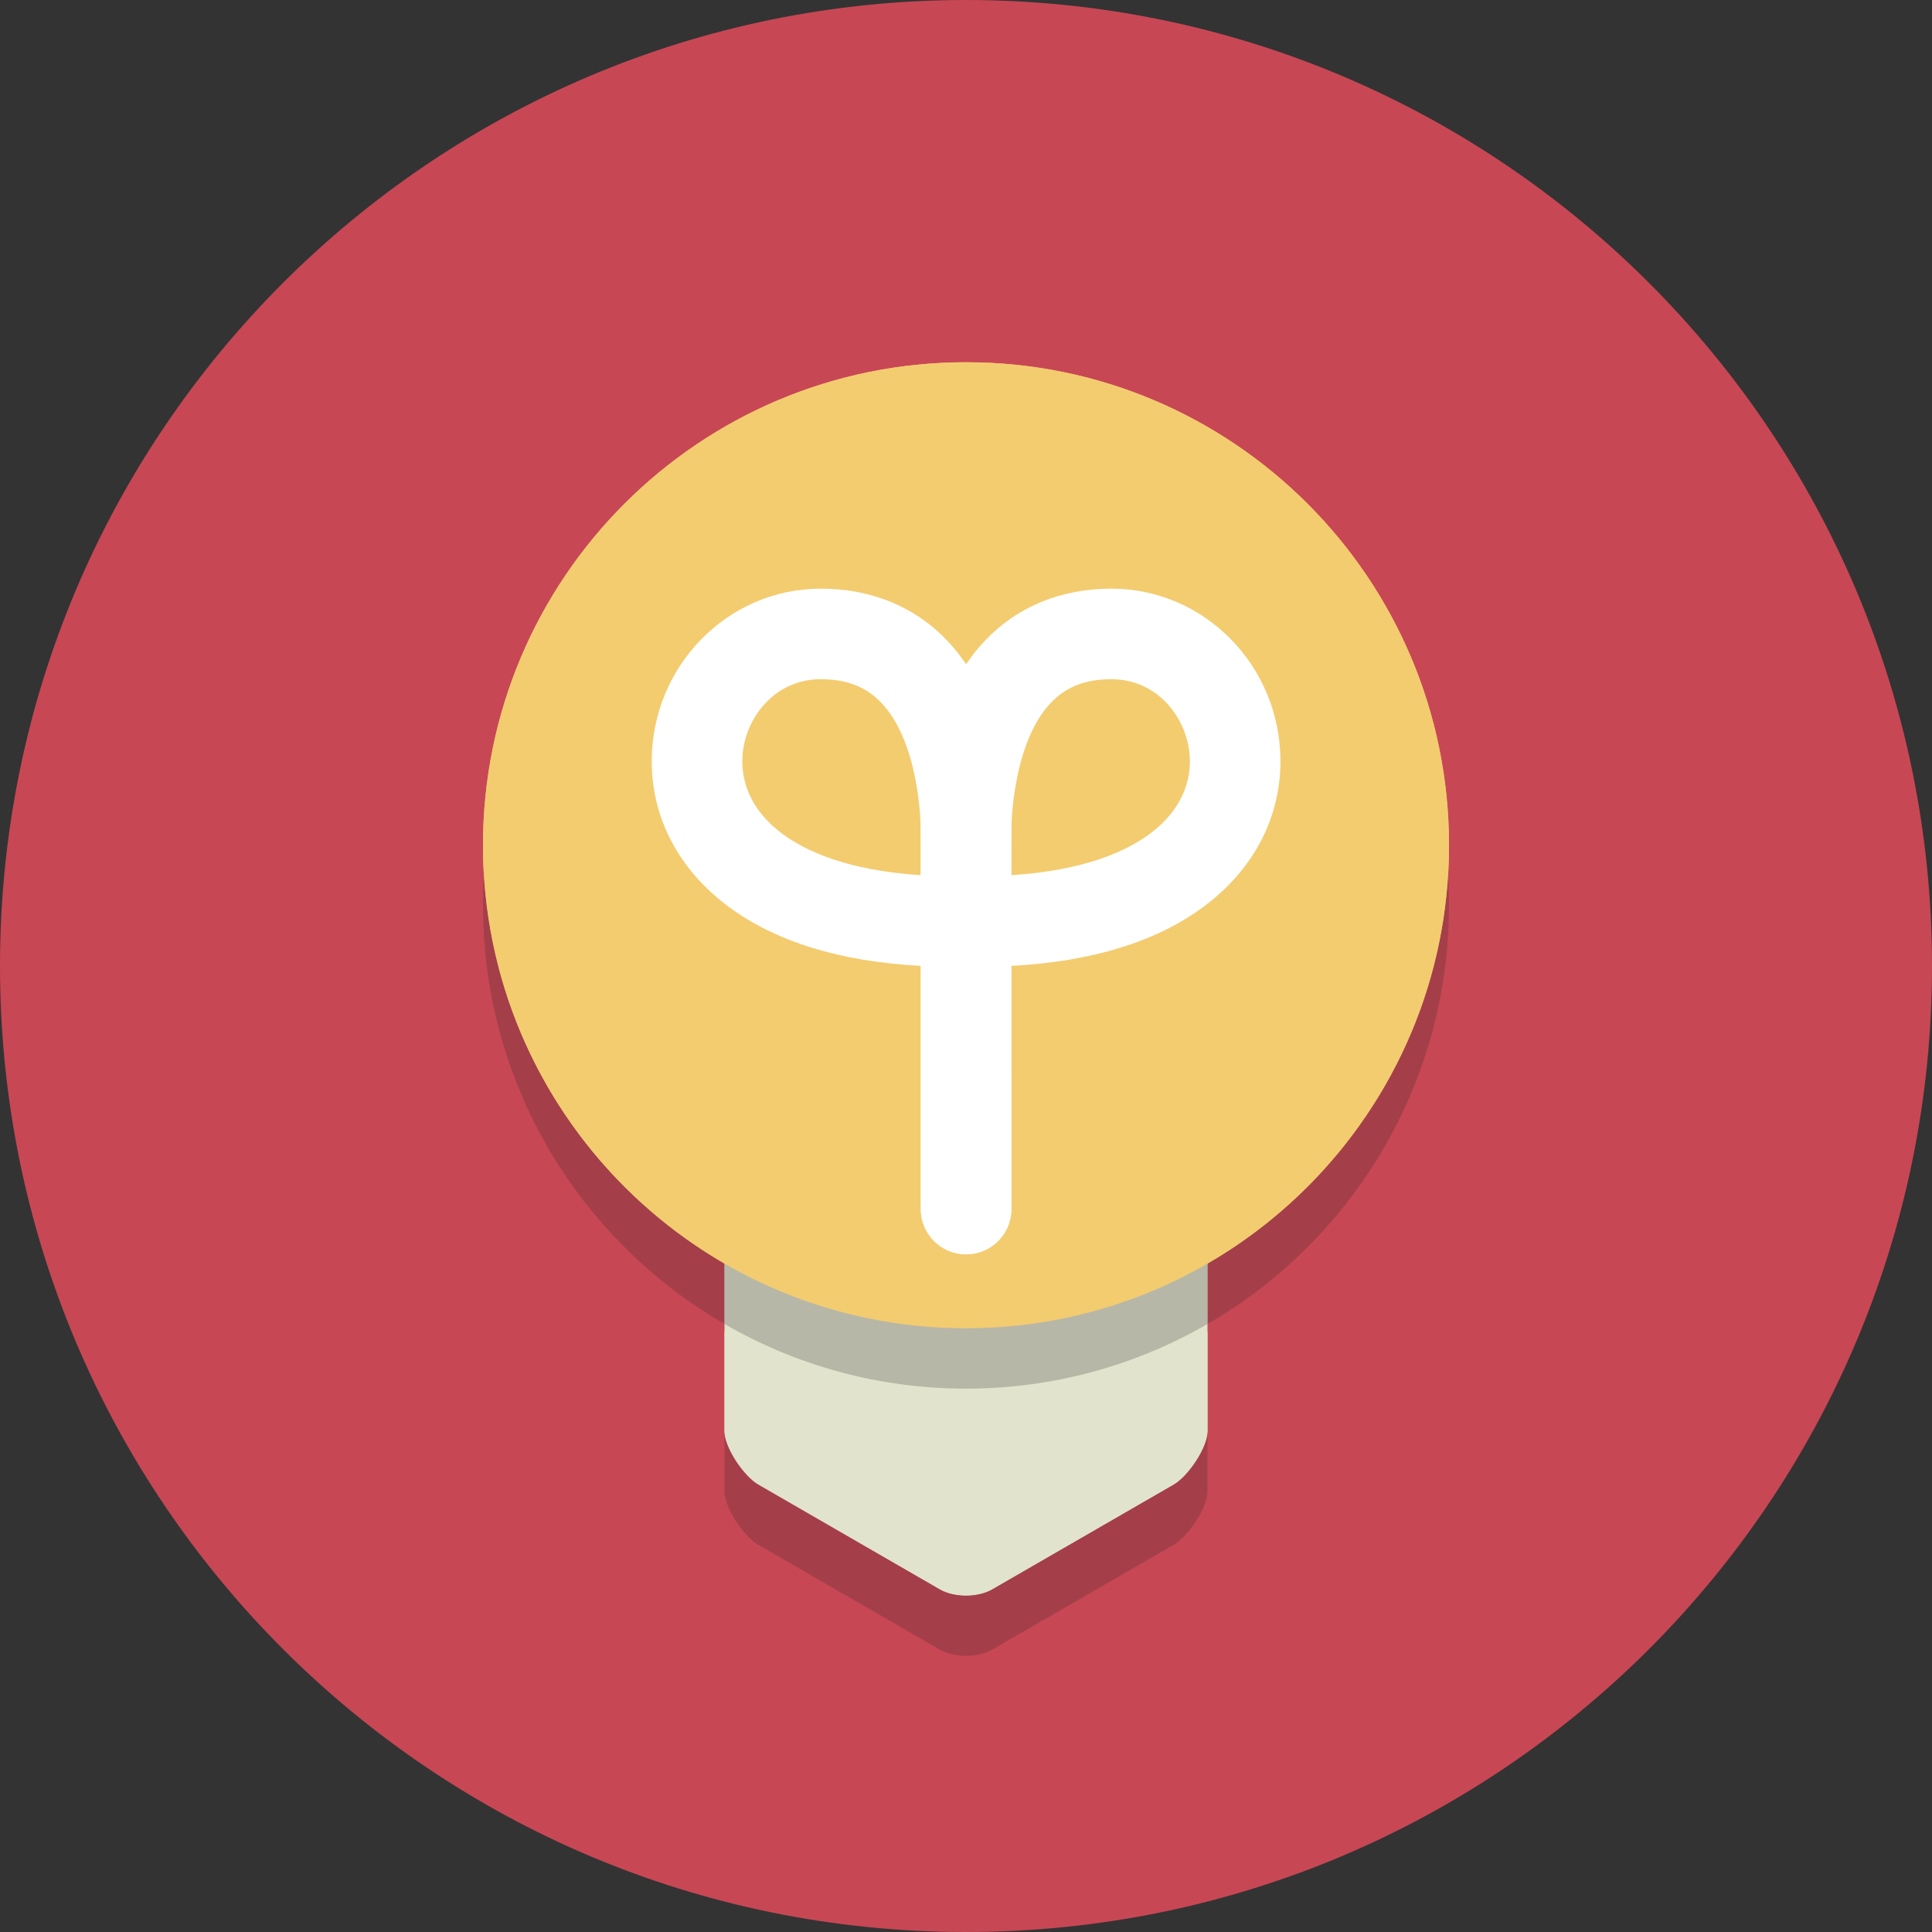 <?xml version="1.0" encoding="UTF-8" standalone="no"?>
<!-- Created with Inkscape (http://www.inkscape.org/) -->

<svg
   xmlns:dc="http://purl.org/dc/elements/1.1/"
   xmlns:cc="http://creativecommons.org/ns#"
   xmlns:rdf="http://www.w3.org/1999/02/22-rdf-syntax-ns#"
   xmlns:svg="http://www.w3.org/2000/svg"
   xmlns="http://www.w3.org/2000/svg"
   xmlns:sodipodi="http://sodipodi.sourceforge.net/DTD/sodipodi-0.dtd"
   xmlns:inkscape="http://www.inkscape.org/namespaces/inkscape"
   width="80"
   height="80"
   id="svg2"
   version="1.1"
   inkscape:version="0.48.2 r9819"
   sodipodi:docname="Neues Dokument 1">
  <rect width="100%" height="100%" fill="#333333" stroke="none"/>
  <defs
     id="defs4" />
  <sodipodi:namedview
     id="base"
     pagecolor="#ffffff"
     bordercolor="#666666"
     borderopacity="1.0"
     inkscape:pageopacity="0.0"
     inkscape:pageshadow="2"
     inkscape:zoom="0.35"
     inkscape:cx="18.57142"
     inkscape:cy="25.714287"
     inkscape:document-units="px"
     inkscape:current-layer="layer1"
     showgrid="false"
     fit-margin-top="0"
     fit-margin-left="0"
     fit-margin-right="0"
     fit-margin-bottom="0"
     inkscape:window-width="1366"
     inkscape:window-height="746"
     inkscape:window-x="-8"
     inkscape:window-y="-8"
     inkscape:window-maximized="1" />
  <g
     inkscape:label="Ebene 1"
     inkscape:groupmode="layer"
     id="layer1"
     transform="translate(-331.429,-478.076)">
    <g
       transform="matrix(1.25,0,0,-1.25,331.429,558.076)"
       inkscape:label="ink_ext_XXXXXX"
       id="g2993">
      <g
         transform="scale(0.1,0.1)"
         id="g2995">
        <path
           id="path2997"
           style="fill:#c84755;fill-opacity:1;fill-rule:nonzero;stroke:none"
           d="M 640,320 C 640,143.27 496.73,0 320,0 143.27,0 0,143.27 0,320 0,496.73 143.27,640 320,640 496.73,640 640,496.73 640,320"
           inkscape:connector-curvature="0" />
        <path
           id="path2999"
           style="fill:#e1e3cc;fill-opacity:1;fill-rule:nonzero;stroke:none"
           d="m 240,240 c 0,5.5 6.438,4.938 11.199,7.688 l 60.141,34.722 c 4.762,2.75 12.558,2.75 17.32,0 l 60.141,-34.722 C 393.563,244.938 400,245.5 400,240 l 0,-74.059 c 0,-5.5 -6.437,-14.945 -11.199,-17.695 L 328.66,113.523 c -4.762,-2.75 -12.558,-2.75 -17.32,0 l -60.141,34.723 C 246.438,150.996 240,160.441 240,165.941 L 240,240"
           inkscape:connector-curvature="0" />
        <path
           id="path3001"
           style="fill:#f3cc70;fill-opacity:1;fill-rule:nonzero;stroke:none"
           d="m 320,190 c -93.738,0 -170,76.262 -170,170 0,93.738 76.262,170 170,170 93.738,0 170,-76.262 170,-170 0,-93.738 -76.262,-170 -170,-170"
           inkscape:connector-curvature="0" />
        <path
           id="path3003"
           style="fill:#c84755;fill-opacity:1;fill-rule:nonzero;stroke:none"
           d="m 320,540 c -99.254,0 -180,-80.746 -180,-180 0,-99.254 80.746,-180 180,-180 99.254,0 180,80.746 180,180 0,99.254 -80.746,180 -180,180 m 0,-20 c 88.367,0 160,-71.633 160,-160 0,-88.367 -71.633,-160 -160,-160 -88.367,0 -160,71.633 -160,160 0,88.367 71.633,160 160,160"
           inkscape:connector-curvature="0" />
        <path
           id="path3005"
           style="fill:#a43f4a;fill-opacity:1;fill-rule:nonzero;stroke:none"
           d="m 320,91.465 c -3.141,0 -6.277,0.684 -8.66,2.059 L 251.199,128.246 C 246.438,130.996 240,140.441 240,145.941 l 0,20 c 0,-5.5 6.438,-14.945 11.199,-17.695 l 60.141,-34.723 c 2.383,-1.375 5.519,-2.062 8.66,-2.062 3.141,0 6.277,0.687 8.66,2.062 l 60.141,34.723 c 4.762,2.75 11.199,12.195 11.199,17.695 l 0,0 0,0 0,-20 c 0,-5.5 -6.437,-14.945 -11.199,-17.695 L 328.66,93.523 c -2.383,-1.375 -5.519,-2.059 -8.66,-2.059"
           inkscape:connector-curvature="0" />
        <path
           id="path3007"
           style="fill:#b7b7a7;fill-opacity:1;fill-rule:nonzero;stroke:none"
           d="m 320,111.461 c -3.141,0 -6.277,0.687 -8.66,2.062 l -60.141,34.723 C 246.438,150.996 240,160.441 240,165.941 l 0,13.051 0,-13.051 c 0,-5.5 6.438,-14.945 11.199,-17.695 l 60.141,-34.723 c 2.383,-1.375 5.519,-2.058 8.66,-2.058 3.141,0 6.277,0.683 8.66,2.058 l 60.141,34.723 c 4.762,2.75 11.199,12.195 11.199,17.695 l 0,0 c 0,-5.5 -6.437,-14.945 -11.199,-17.695 L 328.66,113.523 c -2.383,-1.375 -5.519,-2.062 -8.66,-2.062"
           inkscape:connector-curvature="0" />
        <path
           id="path3009"
           style="fill:#e1e3cc;fill-opacity:1;fill-rule:nonzero;stroke:none"
           d="m 240,239.496 0,-73.555 c 0,-5.5 6.438,-14.945 11.199,-17.695 l 60.141,-34.723 c 4.762,-2.75 12.558,-2.75 17.32,0 l 60.141,34.723 c 4.762,2.75 11.199,12.195 11.199,17.695 l 0,73.555 c -24.137,-12.043 -51.242,-18.992 -80,-18.992 -28.758,0 -55.863,6.949 -80,18.992"
           inkscape:connector-curvature="0" />
        <path
           id="path3011"
           style="fill:#c7a85f;fill-opacity:1;fill-rule:nonzero;stroke:none"
           d="m 320,220.504 c -28.758,0 -55.863,6.949 -80,18.992 l 0,-18.09 C 194.887,247.5 163.699,294.988 160.309,350 165.473,433.703 234.996,500 320,500 405.004,500 474.527,433.703 479.691,350 476.301,294.988 445.113,247.5 400,221.406 l 0,18.09 c -24.137,-12.043 -51.242,-18.992 -80,-18.992"
           inkscape:connector-curvature="0" />
        <path
           id="path3013"
           style="fill:#a43f4a;fill-opacity:1;fill-rule:nonzero;stroke:none"
           d="m 400,201.406 0,20 C 445.113,247.5 476.301,294.988 479.691,350 479.898,346.691 480,343.359 480,340 480,280.773 447.828,229.07 400,201.406 m -160,0 C 192.172,229.07 160,280.773 160,340 c 0,3.359 0.102,6.691 0.309,10 3.39,-55.012 34.578,-102.5 79.691,-128.594 l 0,-20"
           inkscape:connector-curvature="0" />
        <path
           id="path3015"
           style="fill:#b7b7a7;fill-opacity:1;fill-rule:nonzero;stroke:none"
           d="m 320,180 c -29.141,0 -56.469,7.793 -80,21.406 l 0,38.09 c 24.137,-12.043 51.242,-18.992 80,-18.992 28.758,0 55.863,6.949 80,18.992 l 0,-38.09 C 376.469,187.793 349.141,180 320,180"
           inkscape:connector-curvature="0" />
        <path
           id="path3017"
           style="fill:#f3cc70;fill-opacity:1;fill-rule:nonzero;stroke:none"
           d="m 320,520 c -88.363,0 -160,-71.637 -160,-160 0,-88.363 71.637,-160 160,-160 88.363,0 160,71.637 160,160 0,88.363 -71.637,160 -160,160"
           inkscape:connector-curvature="0" />
        <path
           id="path3019"
           style="fill:#ffffff;fill-opacity:1;fill-rule:nonzero;stroke:none"
           d="m 271.875,415 c -16.051,0 -25.98,-14.105 -25.98,-27.18 0,-6.465 2.308,-15.886 13.289,-24.054 7.519,-5.59 21.363,-12.121 45.816,-13.672 l 0,9.906 c 0.438,9.426 -1.09,34.641 -13.031,47.172 -5.09,5.344 -11.477,7.828 -20.094,7.828 z M 320,224.496 c -8.285,0 -15,6.715 -15,15 l 0,80.543 c -26.664,1.422 -48.062,8.012 -63.715,19.652 -16.375,12.172 -25.39,29.27 -25.39,48.129 0,31.532 25.113,57.18 55.98,57.18 16.73,0 31.227,-5.961 41.914,-17.242 22.871,-24.129 21.43,-64.086 21.191,-68.559 L 335,239.496 c 0,-8.285 -6.715,-15 -15,-15"
           inkscape:connector-curvature="0" />
        <path
           id="path3021"
           style="fill:#ffffff;fill-opacity:1;fill-rule:nonzero;stroke:none"
           d="m 368.184,415 c -8.649,0 -15.047,-2.504 -20.141,-7.883 -11.965,-12.621 -13.434,-38.308 -13.004,-46.316 l 0,-10.711 c 24.469,1.555 38.316,8.086 45.836,13.676 10.98,8.168 13.289,17.589 13.289,24.054 0,13.075 -9.93,27.18 -25.98,27.18 z M 320.059,224.496 c -8.286,0 -15,6.715 -15,15 l 0,120.504 c -0.219,3.672 -1.661,43.629 21.211,67.758 10.687,11.281 25.183,17.242 41.914,17.242 30.871,0 55.98,-25.648 55.98,-57.18 0,-18.859 -9.019,-35.957 -25.391,-48.129 -15.66,-11.644 -37.058,-18.238 -63.73,-19.652 l 0.016,-80.543 c 0,-8.285 -6.715,-15 -15,-15"
           inkscape:connector-curvature="0" />
      </g>
    </g>
  </g>
</svg>
